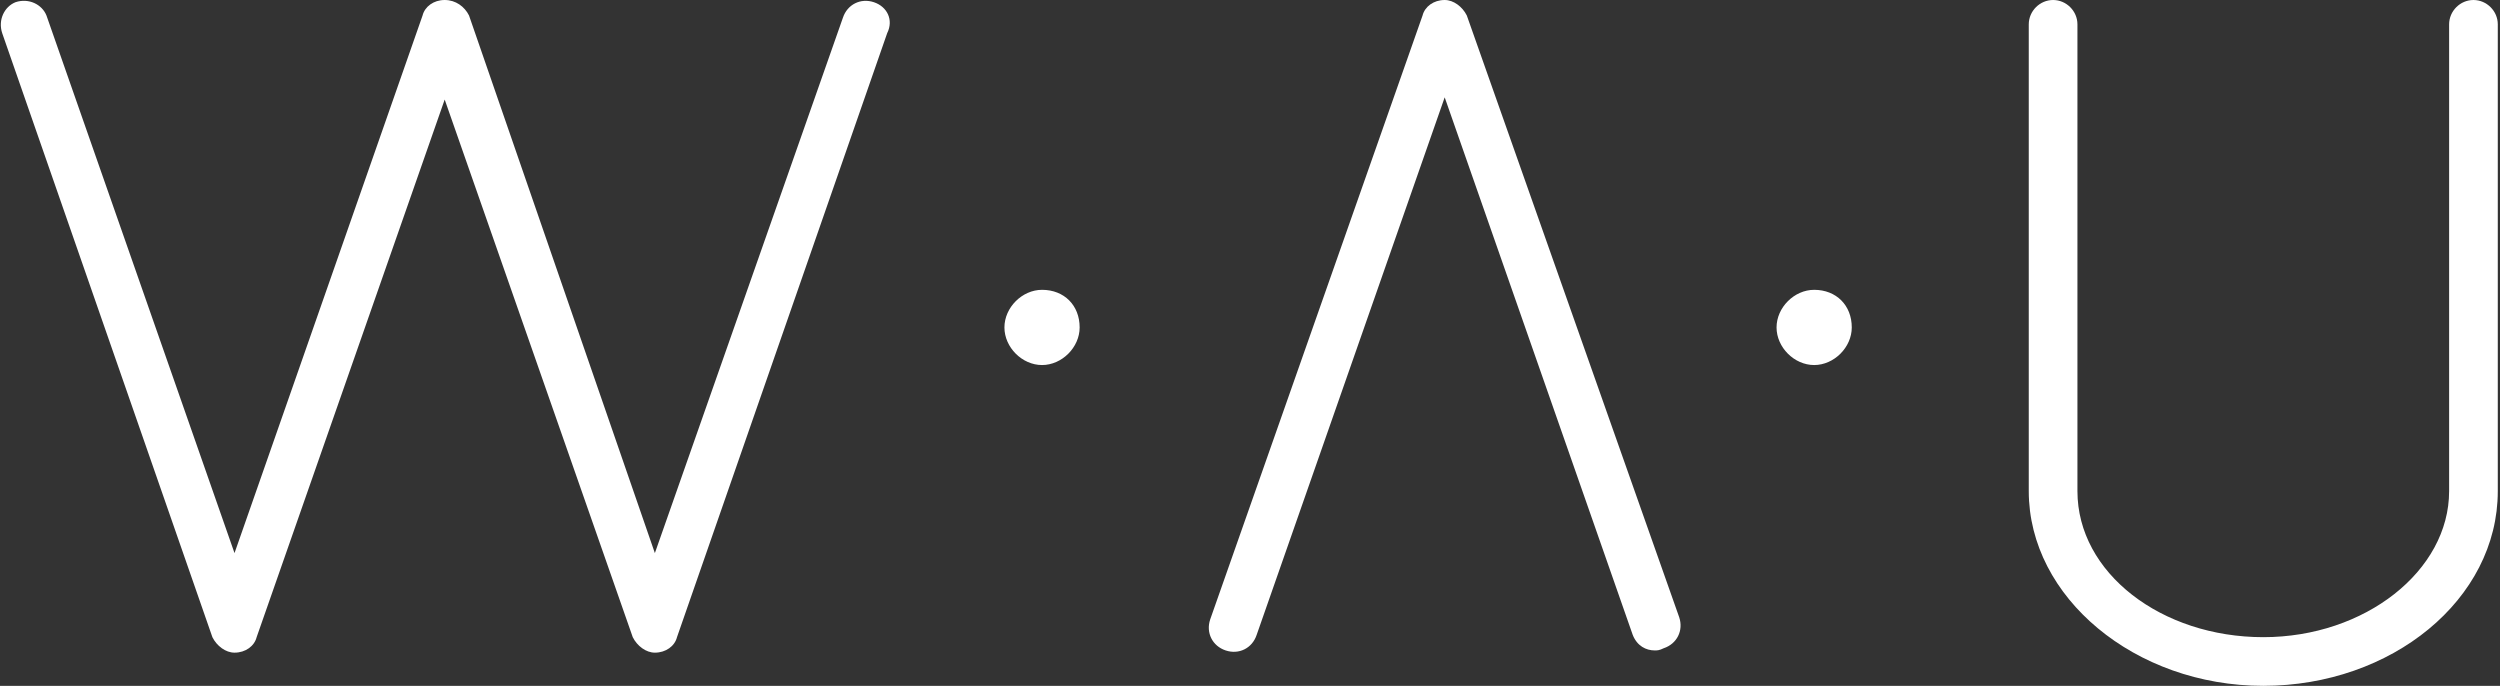 <?xml version="1.0" encoding="utf-8"?>
<!-- Generator: Adobe Illustrator 24.3.0, SVG Export Plug-In . SVG Version: 6.00 Build 0)  -->
<svg version="1.0" id="Livello_1" xmlns="http://www.w3.org/2000/svg" xmlns:xlink="http://www.w3.org/1999/xlink" x="0px" y="0px"
	 viewBox="0 0 113 31" style="enable-background:new 0 0 113 31;" xml:space="preserve">
<rect x="0" y="0" width="113" height="31" fill="#333333" stroke="none"/>
<style type="text/css">
	.st0{fill:#FFFFFF;}
</style>
<path class="st0" d="M66.3,0.7c-0.2-0.4-0.6-0.7-1-0.7c-0.5,0-0.9,0.3-1,0.7L54.7,28c-0.2,0.6,0.1,1.2,0.7,1.4
	c0.6,0.2,1.2-0.1,1.4-0.7l8.5-24.3l8.5,24.3c0.2,0.5,0.6,0.7,1,0.7c0.1,0,0.2,0,0.4-0.1c0.6-0.2,0.9-0.8,0.7-1.4L66.3,0.7z"/>
<path class="st0" d="M39.5,0.1c-0.6-0.2-1.2,0.1-1.4,0.7L29.6,25L21.2,0.7C21,0.3,20.6,0,20.1,0s-0.9,0.3-1,0.7L10.6,25L2.1,0.7
	C1.9,0.2,1.3-0.1,0.7,0.1C0.2,0.3-0.1,0.9,0.1,1.5l9.5,27.3c0.2,0.4,0.6,0.7,1,0.7c0.5,0,0.9-0.3,1-0.7l8.5-24.3l8.5,24.3
	c0.2,0.4,0.6,0.7,1,0.7c0.5,0,0.9-0.3,1-0.7l9.5-27.3C40.4,0.9,40.1,0.3,39.5,0.1z"/>
<path class="st0" d="M111.8,0c-0.6,0-1.1,0.5-1.1,1.1v21.1c0,3.6-3.8,6.6-8.4,6.6s-8.4-2.9-8.4-6.6V1.1c0-0.6-0.5-1.1-1.1-1.1
	s-1.1,0.5-1.1,1.1v21.1c0,4.8,4.8,8.8,10.6,8.8c5.8,0,10.6-3.9,10.6-8.8V1.1C112.9,0.5,112.4,0,111.8,0z"/>
<path class="st0" d="M47.1,13.1c-0.9,0-1.7,0.8-1.7,1.7s0.8,1.7,1.7,1.7s1.7-0.8,1.7-1.7C48.8,13.8,48.1,13.1,47.1,13.1z"/>
<path class="st0" d="M82,13.1c-0.9,0-1.7,0.8-1.7,1.7s0.8,1.7,1.7,1.7c0.9,0,1.7-0.8,1.7-1.7C83.7,13.8,83,13.1,82,13.1z"/>
</svg>
